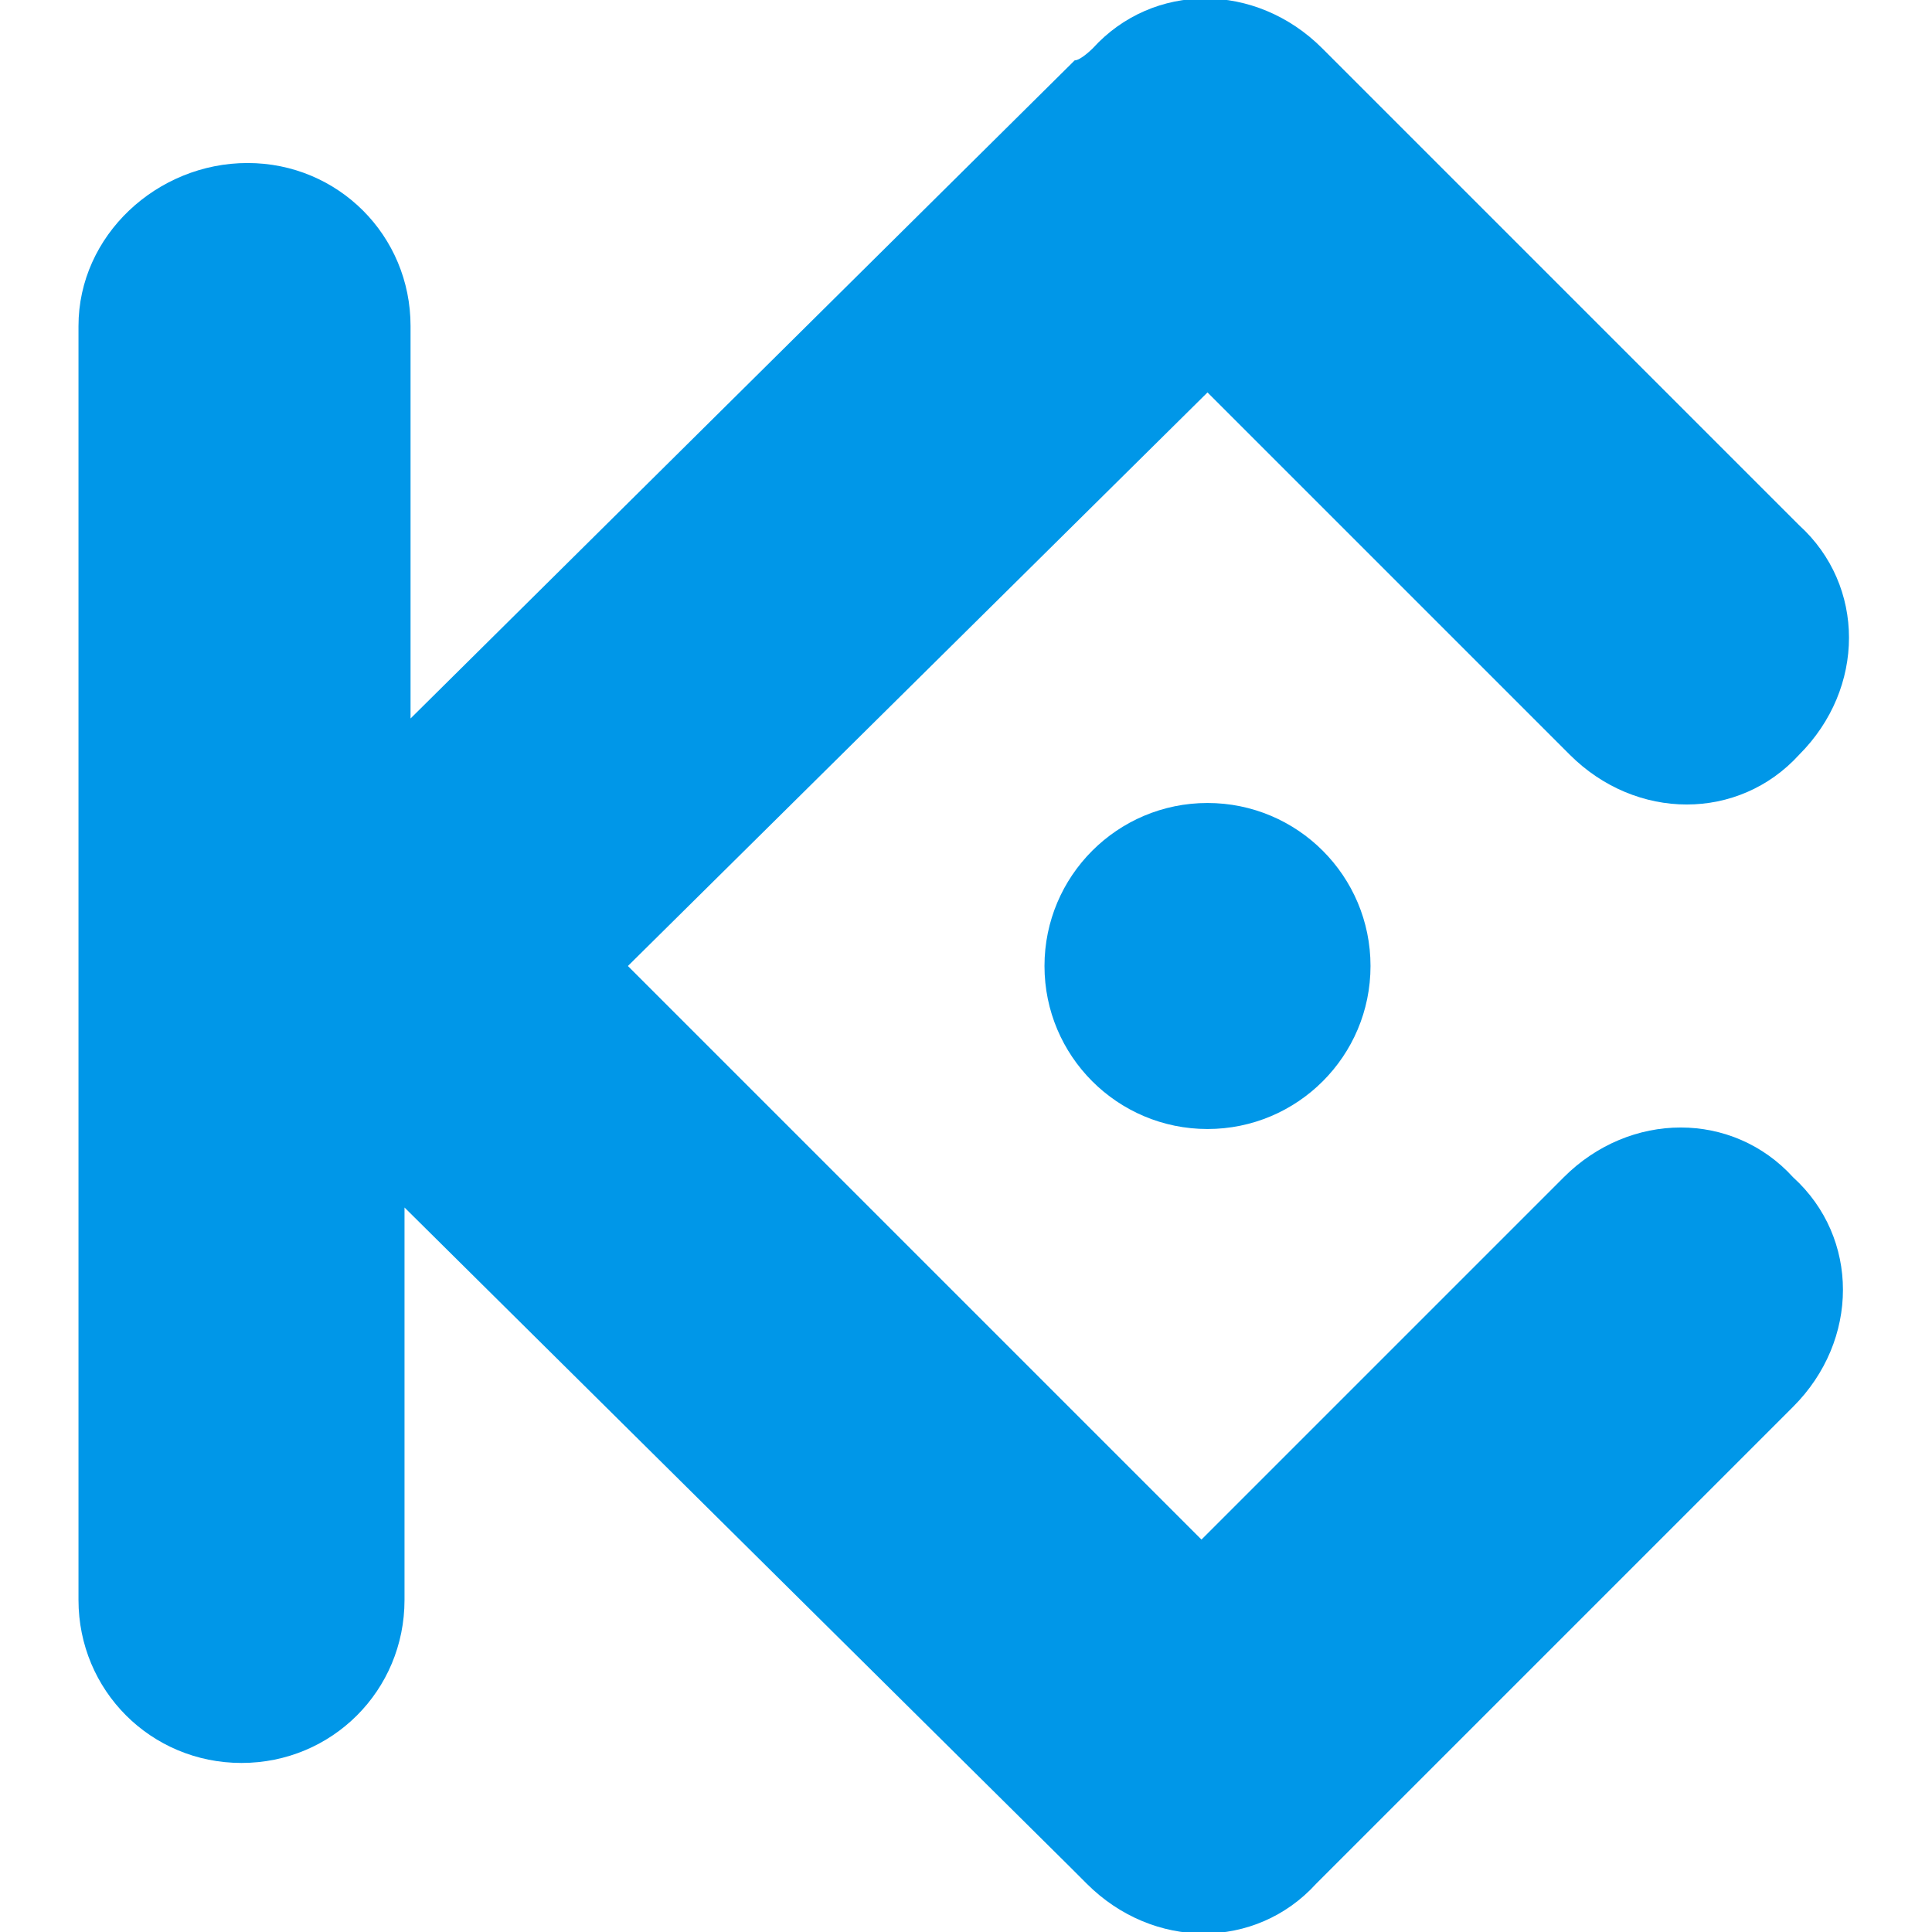 <?xml version="1.0" encoding="utf-8"?>
<!-- Generator: Adobe Illustrator 22.1.0, SVG Export Plug-In . SVG Version: 6.00 Build 0)  -->
<svg version="1.1" id="Слой_1" xmlns="http://www.w3.org/2000/svg" xmlns:xlink="http://www.w3.org/1999/xlink" x="0px" y="0px"
	 width="32px" height="32px" viewBox="0 0 32 32" style="enable-background:new 0 0 32 32;" xml:space="preserve">
<g>
	<path style="fill:#0097E8;" d="M25.9,19.5l-6,6L10.4,16L20,6.5l6,6c1.1,1.1,2.8,1.1,3.8,0c1.1-1.1,1.1-2.8,0-3.8l-7.9-7.9
		c-1.1-1.1-2.8-1.1-3.8,0c0,0-0.2,0.2-0.3,0.2l-11,10.9V5.4c0-1.5-1.2-2.7-2.7-2.7S1.3,3.9,1.3,5.4v21.1c0,1.5,1.2,2.7,2.7,2.7
		s2.7-1.2,2.7-2.7V20l11,10.9c0,0,0.2,0.2,0.3,0.3c1.1,1.1,2.8,1.1,3.8,0l7.9-7.9c1.1-1.1,1.1-2.8,0-3.8
		C28.7,18.4,27,18.4,25.9,19.5L25.9,19.5z"/>
	<circle style="fill:#0097E8;" cx="20" cy="16" r="2.7"/>
</g>
</svg>
